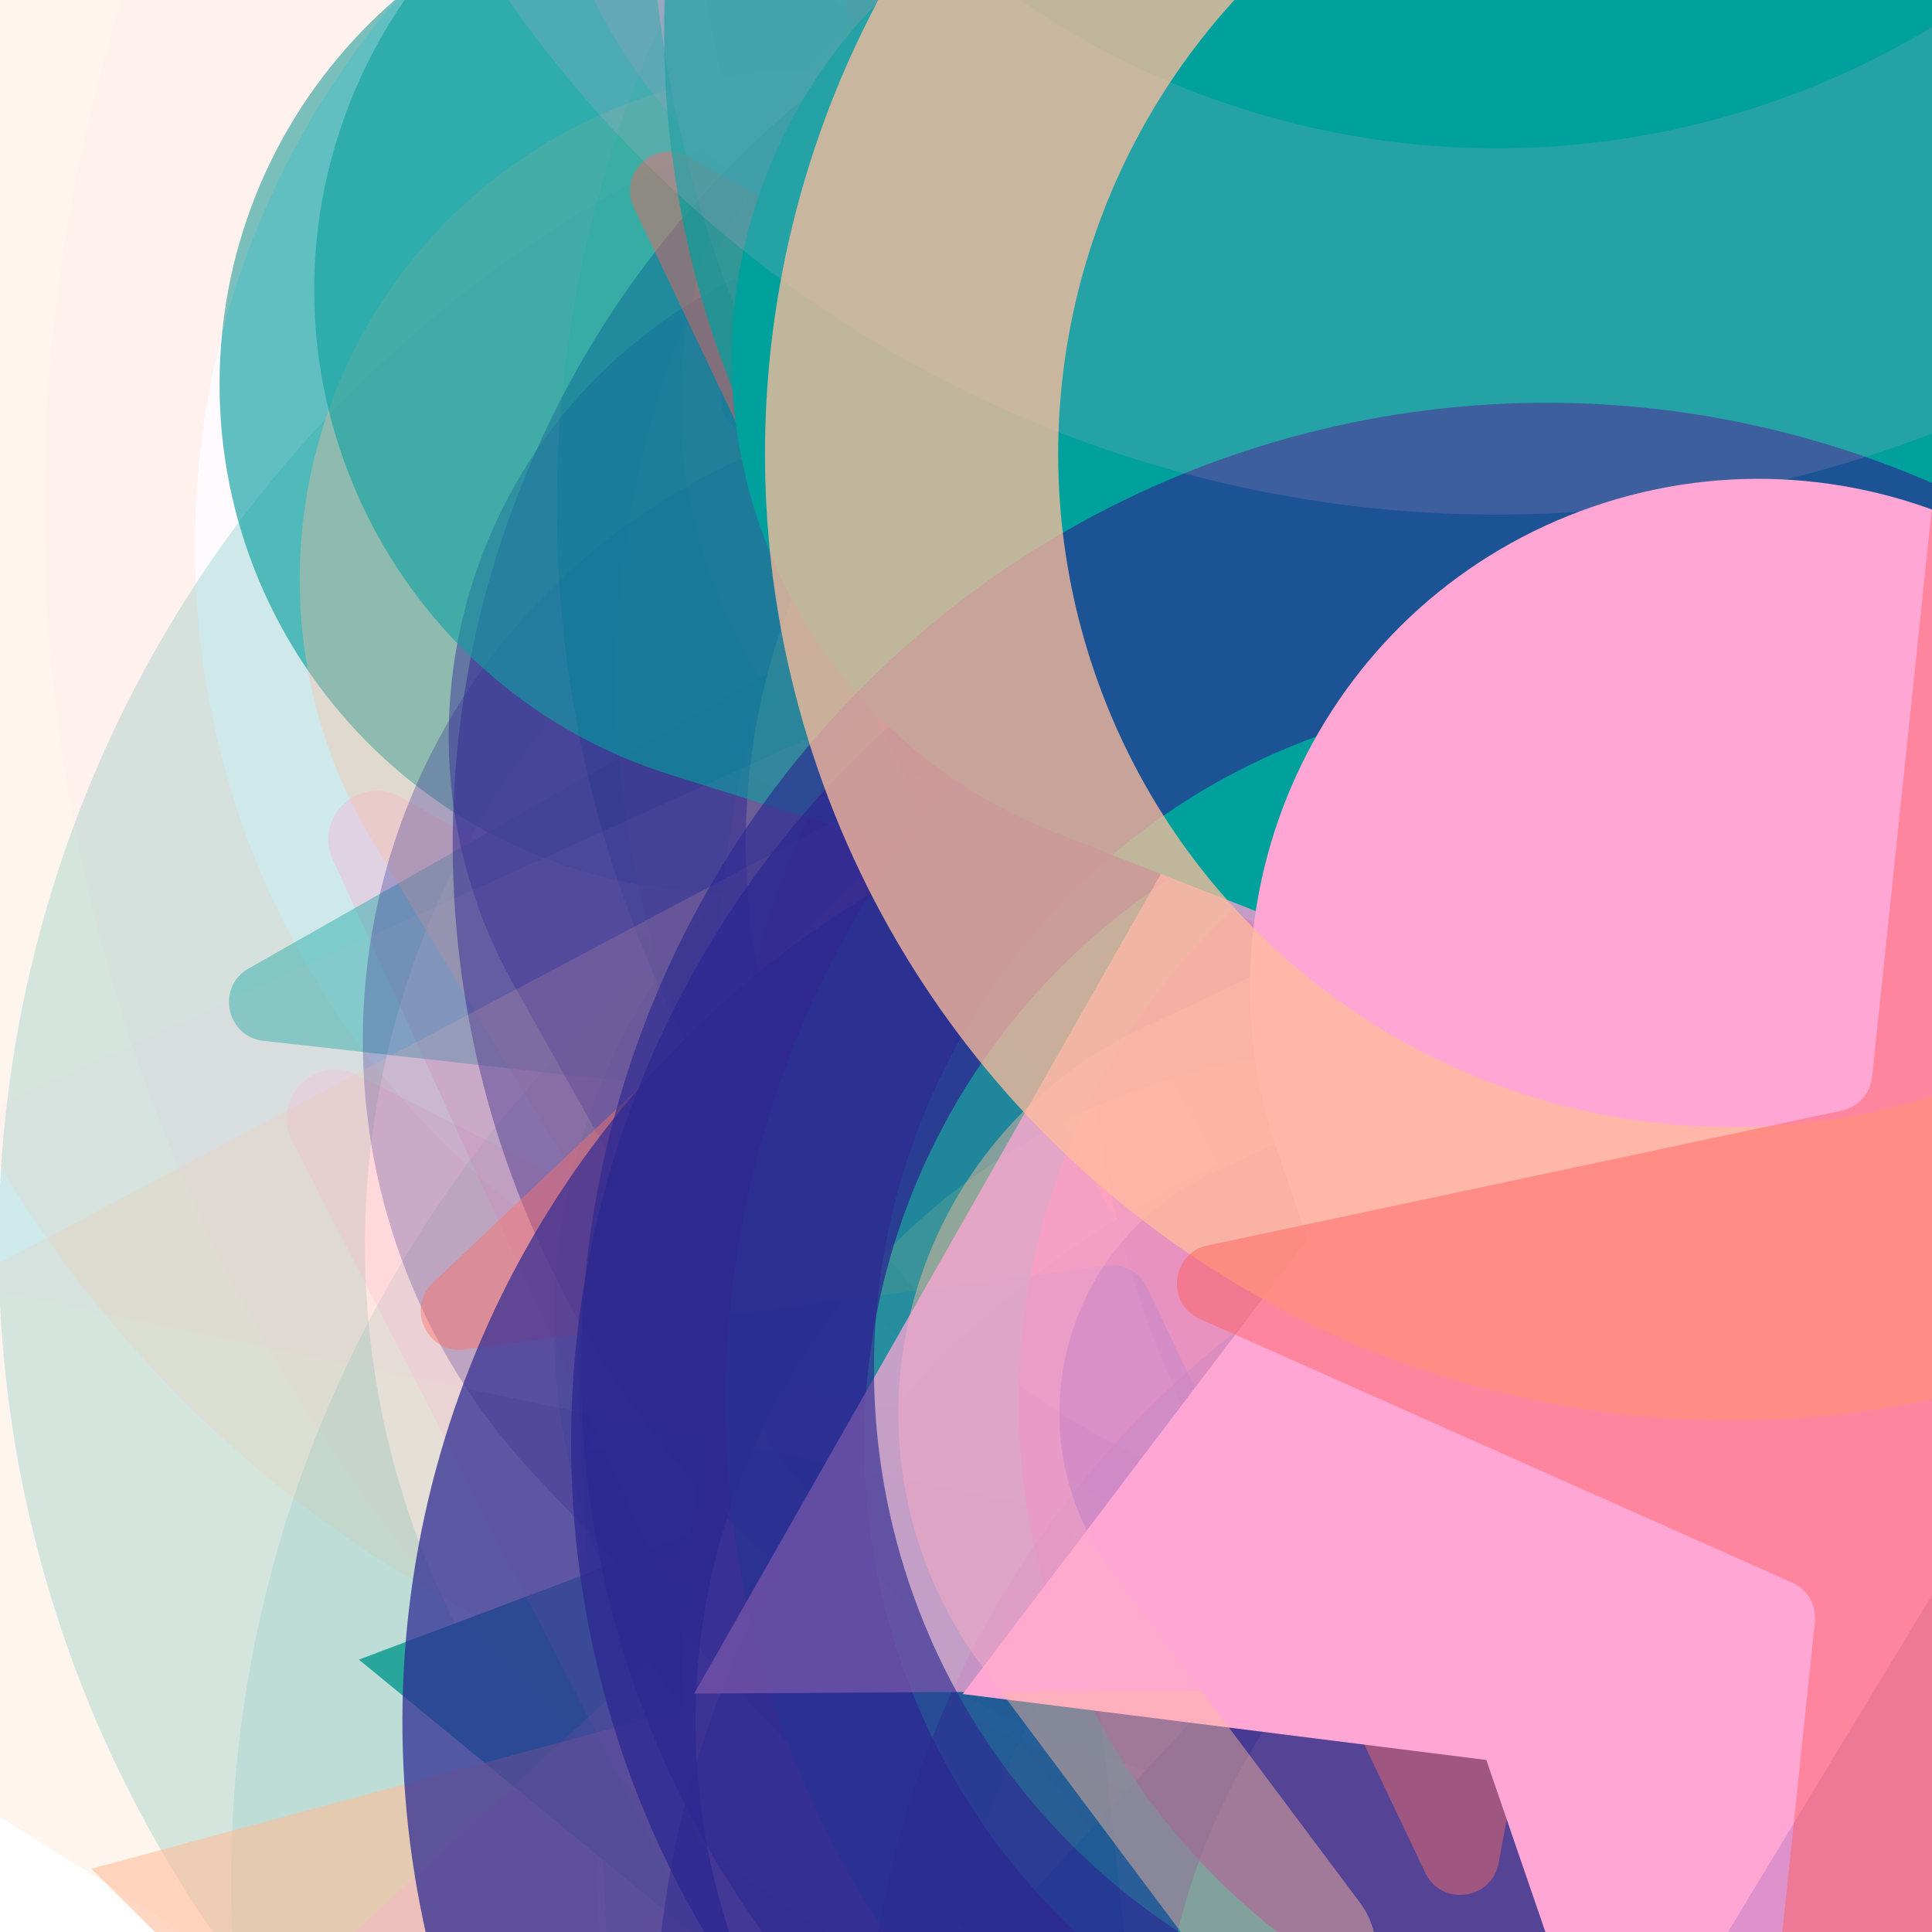<svg
    xmlns="http://www.w3.org/2000/svg"
    version="1.1"
    xmlns:xlink="http://www.w3.org/1999/xlink"
    xmlns:svgjs="http://svgjs.dev/svgjs"
    viewBox="0 0 800 800"
>
    <defs>
        <filter
            id="bbburst-blur-1"
            x="-100%"
            y="-100%"
            width="400%"
            height="400%"
        >
            <feGaussianBlur in="SourceGraphic" stdDeviation="1"></feGaussianBlur>
        </filter>
        <filter
            id="bbburst-blur-2"
            x="-100%"
            y="-100%"
            width="400%"
            height="400%"
        >
            <feGaussianBlur in="SourceGraphic" stdDeviation="2"></feGaussianBlur>
        </filter>
        <filter
            id="bbburst-blur-3"
            x="-100%"
            y="-100%"
            width="400%"
            height="400%"
        >
            <feGaussianBlur in="SourceGraphic" stdDeviation="4"></feGaussianBlur>
        </filter>
        <filter
            id="bbburst-blur-4"
            x="-100%"
            y="-100%"
            width="400%"
            height="400%"
        >
            <feGaussianBlur in="SourceGraphic" stdDeviation="12"></feGaussianBlur>
        </filter>
        <symbol id="bbburst-shape-1" viewBox="0 0 194 167">
            <path d="m97 0 96.129 166.5H.871L97 0Z"></path>
        </symbol>
        <symbol id="bbburst-shape-4" viewBox="0 0 149 143">
            <path
                d="M71.647 2.781c.898-2.764 4.808-2.764 5.706 0l15.445 47.534a3 3 0 0 0 2.853 2.073h49.98c2.906 0 4.115 3.719 1.764 5.427L106.96 87.193a2.999 2.999 0 0 0-1.09 3.354l15.445 47.534c.898 2.764-2.266 5.062-4.617 3.354l-40.435-29.378a3 3 0 0 0-3.526 0l-40.435 29.378c-2.351 1.708-5.515-.59-4.617-3.354L43.13 90.547a3 3 0 0 0-1.09-3.354L1.605 57.815c-2.35-1.708-1.142-5.427 1.764-5.427h49.98a3 3 0 0 0 2.853-2.073L71.647 2.781Z"
            ></path>
        </symbol>
        <symbol id="bbburst-shape-6" viewBox="0 0 133 116">
            <path
                d="M59.749 10.251c-13.668-13.668-35.829-13.668-49.497 0-13.668 13.668-13.668 35.829 0 49.497l49.497-49.497ZM66.5 66.5 41.751 91.249 66.5 115.997l24.749-24.748L66.5 66.5Zm56.249-6.751c13.668-13.668 13.668-35.829 0-49.497-13.669-13.668-35.829-13.668-49.498 0l49.498 49.497Zm-112.498 0 31.5 31.5 49.497-49.497-31.5-31.5-49.497 49.497Zm80.997 31.5 31.5-31.5-49.498-49.497-31.5 31.5 49.497 49.497Z"
            ></path>
        </symbol>
        <symbol id="bbburst-shape-8" viewBox="0 0 87 168">
            <path
                d="m12 12 31.255 18.075c16.41 9.49 20.014 31.633 7.46 45.837L36.33 92.188c-12.568 14.221-8.939 36.392 7.507 45.864L75 156"
                stroke-width="14"
                stroke-linecap="round"
                stroke-linejoin="round"
            ></path>
        </symbol>
        <symbol id="bbburst-shape-10" viewBox="0 0 145 145">
            <circle
                cx="72.5"
                cy="72.5"
                r="61.5"
                fill="none"
                stroke-width="22"
            ></circle>
        </symbol>
    </defs>
    <use
        xlink:href="#bbburst-shape-6"
        width="36.676"
        opacity="0.191"
        transform="matrix(1.25,-0.011,0.011,1.25,735.837,-121.702)"
        fill="#2c2891"
        filter="url(#bbburst-blur-3)"
    ></use>
    <use
        xlink:href="#bbburst-shape-6"
        width="19.807"
        opacity="0.654"
        transform="matrix(0.744,-0.668,0.668,0.744,-29.999,104.959)"
        fill="#00a19d"
        filter="url(#bbburst-blur-1)"
    ></use>
    <use
        xlink:href="#bbburst-shape-6"
        width="52.536"
        opacity="-0.076"
        transform="matrix(1.749,0.067,-0.067,1.749,724.356,40.279)"
        fill="#ffa6d5"
        filter="url(#bbburst-blur-4)"
    ></use>
    <use
        xlink:href="#bbburst-shape-10"
        width="28.361"
        opacity="0.5"
        transform="matrix(0.995,-0.103,0.103,0.995,567.05,37.491)"
        fill="none"
        stroke="#ffbd9b"
        filter="url(#bbburst-blur-2)"
    ></use>
    <use
        xlink:href="#bbburst-shape-1"
        width="17.97"
        opacity="0.828"
        transform="matrix(0.989,0.145,-0.145,0.989,421.139,75.302)"
        fill="#00a19d"
    ></use>
    <use
        xlink:href="#bbburst-shape-8"
        width="12.507"
        opacity="0.815"
        transform="matrix(0.998,0.057,-0.057,0.998,430.829,82.432)"
        fill="none"
        stroke="#2c2891"
    ></use>
    <use
        xlink:href="#bbburst-shape-8"
        width="32.565"
        opacity="0.308"
        transform="matrix(1.229,-0.23,0.23,1.229,484.359,154.101)"
        fill="none"
        stroke="#2c2891"
        filter="url(#bbburst-blur-3)"
    ></use>
    <use
        xlink:href="#bbburst-shape-10"
        width="34.23"
        opacity="0.1"
        transform="matrix(1.58,-0.752,0.752,1.58,437.222,-395.147)"
        fill="none"
        stroke="#00a19d"
        filter="url(#bbburst-blur-4)"
    ></use>
    <use
        xlink:href="#bbburst-shape-4"
        width="34.281"
        opacity="0.538"
        transform="matrix(0.949,-0.316,0.316,0.949,184.571,220.322)"
        fill="#ff5c58"
        filter="url(#bbburst-blur-2)"
    ></use>
    <use
        xlink:href="#bbburst-shape-8"
        width="31.064"
        opacity="0.065"
        transform="matrix(1.717,0.339,-0.339,1.717,295.594,70.537)"
        fill="none"
        stroke="#00a19d"
        filter="url(#bbburst-blur-4)"
    ></use>
    <use
        xlink:href="#bbburst-shape-10"
        width="36.021"
        opacity="0.201"
        transform="matrix(1.201,0.347,-0.347,1.201,157.854,-103.604)"
        fill="none"
        stroke="#00a19d"
        filter="url(#bbburst-blur-3)"
    ></use>
    <use
        xlink:href="#bbburst-shape-8"
        width="31.289"
        opacity="0.052"
        transform="matrix(1.378,1.079,-1.079,1.378,562.313,-515.656)"
        fill="none"
        stroke="#ffa6d5"
        filter="url(#bbburst-blur-4)"
    ></use>
    <use
        xlink:href="#bbburst-shape-10"
        width="46.327"
        opacity="0.193"
        transform="matrix(1.224,-0.256,0.256,1.224,619.715,12.405)"
        fill="none"
        stroke="#ffbd9b"
        filter="url(#bbburst-blur-3)"
    ></use>
    <use
        xlink:href="#bbburst-shape-1"
        width="16.457"
        opacity="0.883"
        transform="matrix(0.996,-0.094,0.094,0.996,405.909,10.7)"
        fill="#2c2891"
    ></use>
    <use
        xlink:href="#bbburst-shape-4"
        width="39.457"
        opacity="-0.091"
        transform="matrix(1.712,-0.364,0.364,1.712,-127.513,-623.693)"
        fill="#00a19d"
        filter="url(#bbburst-blur-4)"
    ></use>
    <use
        xlink:href="#bbburst-shape-10"
        width="34.993"
        opacity="0.254"
        transform="matrix(1.066,-0.653,0.653,1.066,439.721,-118.942)"
        fill="none"
        stroke="#2c2891"
        filter="url(#bbburst-blur-3)"
    ></use>
    <use
        xlink:href="#bbburst-shape-10"
        width="31.17"
        opacity="0.157"
        transform="matrix(1.028,-0.711,0.711,1.028,-266.66,99.244)"
        fill="none"
        stroke="#ffbd9b"
        filter="url(#bbburst-blur-3)"
    ></use>
    <use
        xlink:href="#bbburst-shape-10"
        width="32.868"
        opacity="0.451"
        transform="matrix(0.965,0.263,-0.263,0.965,374.391,-209.03)"
        fill="none"
        stroke="#ffbd9b"
        filter="url(#bbburst-blur-2)"
    ></use>
    <use
        xlink:href="#bbburst-shape-6"
        width="35.353"
        opacity="0.496"
        transform="matrix(0.742,0.67,-0.67,0.742,468.505,220.647)"
        fill="#00a19d"
        filter="url(#bbburst-blur-2)"
    ></use>
    <use
        xlink:href="#bbburst-shape-6"
        width="19.161"
        opacity="0.69"
        transform="matrix(1,-0.017,0.017,1,277.486,-90.418)"
        fill="#ffbd9b"
        filter="url(#bbburst-blur-1)"
    ></use>
    <use
        xlink:href="#bbburst-shape-1"
        width="32.567"
        opacity="0.206"
        transform="matrix(1.167,-0.447,0.447,1.167,194.343,-416.849)"
        fill="#ffa6d5"
        filter="url(#bbburst-blur-3)"
    ></use>
    <use
        xlink:href="#bbburst-shape-1"
        width="34.066"
        opacity="0.51"
        transform="matrix(0.969,0.247,-0.247,0.969,638.695,163.473)"
        fill="#2c2891"
        filter="url(#bbburst-blur-2)"
    ></use>
    <use
        xlink:href="#bbburst-shape-10"
        width="22.261"
        opacity="0.775"
        transform="matrix(0.797,-0.605,0.605,0.797,250.606,88.301)"
        fill="none"
        stroke="#00a19d"
        filter="url(#bbburst-blur-1)"
    ></use>
    <use
        xlink:href="#bbburst-shape-1"
        width="24.719"
        opacity="0.548"
        transform="matrix(1,0.006,-0.006,1,244.122,-141.971)"
        fill="#ffbd9b"
        filter="url(#bbburst-blur-2)"
    ></use>
    <use
        xlink:href="#bbburst-shape-4"
        width="25.998"
        opacity="0.441"
        transform="matrix(0.92,0.391,-0.391,0.92,528.217,278.045)"
        fill="#2c2891"
        filter="url(#bbburst-blur-2)"
    ></use>
    <use
        xlink:href="#bbburst-shape-1"
        width="12.767"
        opacity="0.91"
        transform="matrix(0.773,0.634,-0.634,0.773,616.416,111.154)"
        fill="#00a19d"
    ></use>
    <use
        xlink:href="#bbburst-shape-1"
        width="21.196"
        opacity="0.611"
        transform="matrix(0.936,-0.352,0.352,0.936,320.512,189.071)"
        fill="#ffa6d5"
        filter="url(#bbburst-blur-1)"
    ></use>
    <use
        xlink:href="#bbburst-shape-4"
        width="16.937"
        opacity="0.685"
        transform="matrix(0.861,0.508,-0.508,0.861,728.995,1.654)"
        fill="#ffa6d5"
        filter="url(#bbburst-blur-1)"
    ></use>
    <use
        xlink:href="#bbburst-shape-6"
        width="16.732"
        opacity="0.816"
        transform="matrix(0.729,0.685,-0.685,0.729,657.036,20.673)"
        fill="#00a19d"
    ></use>
    <use
        xlink:href="#bbburst-shape-10"
        width="37.771"
        opacity="0.136"
        transform="matrix(1.223,0.261,-0.261,1.223,211.077,185.497)"
        fill="none"
        stroke="#00a19d"
        filter="url(#bbburst-blur-3)"
    ></use>
    <use
        xlink:href="#bbburst-shape-1"
        width="27.377"
        opacity="0.602"
        transform="matrix(0.708,0.706,-0.706,0.708,559.335,245.721)"
        fill="#ffbd9b"
        filter="url(#bbburst-blur-1)"
    ></use>
    <use
        xlink:href="#bbburst-shape-4"
        width="25.348"
        opacity="0.623"
        transform="matrix(0.994,-0.113,0.113,0.994,261.176,-144.849)"
        fill="#00a19d"
        filter="url(#bbburst-blur-1)"
    ></use>
    <use
        xlink:href="#bbburst-shape-10"
        width="46.913"
        opacity="-0.089"
        transform="matrix(1.741,0.176,-0.176,1.741,87.141,50.134)"
        fill="none"
        stroke="#2c2891"
        filter="url(#bbburst-blur-4)"
    ></use>
    <use
        xlink:href="#bbburst-shape-4"
        width="32.186"
        opacity="0.329"
        transform="matrix(1.089,0.613,-0.613,1.089,328.625,-4.857)"
        fill="#ffa6d5"
        filter="url(#bbburst-blur-3)"
    ></use>
    <use
        xlink:href="#bbburst-shape-4"
        width="38.632"
        opacity="0.228"
        transform="matrix(1.116,0.564,-0.564,1.116,295.48,103.032)"
        fill="#ffa6d5"
        filter="url(#bbburst-blur-3)"
    ></use>
    <use
        xlink:href="#bbburst-shape-10"
        width="17.581"
        opacity="0.762"
        transform="matrix(0.773,-0.635,0.635,0.773,183.826,-0.849)"
        fill="none"
        stroke="#ff5c58"
        filter="url(#bbburst-blur-1)"
    ></use>
    <use
        xlink:href="#bbburst-shape-4"
        width="34.415"
        opacity="0.541"
        transform="matrix(0.909,-0.417,0.417,0.909,382.051,-81.354)"
        fill="#00a19d"
        filter="url(#bbburst-blur-2)"
    ></use>
    <use
        xlink:href="#bbburst-shape-6"
        width="29.251"
        opacity="0.215"
        transform="matrix(1.233,-0.203,0.203,1.233,461.796,-404.634)"
        fill="#2c2891"
        filter="url(#bbburst-blur-3)"
    ></use>
    <use
        xlink:href="#bbburst-shape-6"
        width="30.782"
        opacity="0.362"
        transform="matrix(0.948,-0.319,0.319,0.948,493.512,-137.94)"
        fill="#00a19d"
        filter="url(#bbburst-blur-2)"
    ></use>
    <use
        xlink:href="#bbburst-shape-1"
        width="33.504"
        opacity="0.521"
        transform="matrix(0.998,0.069,-0.069,0.998,460.462,-209.888)"
        fill="#ffbd9b"
        filter="url(#bbburst-blur-2)"
    ></use>
    <use
        xlink:href="#bbburst-shape-4"
        width="15.482"
        opacity="0.847"
        transform="matrix(0.972,-0.235,0.235,0.972,229.845,8.296)"
        fill="#ffa6d5"
    ></use>
    <use
        xlink:href="#bbburst-shape-4"
        width="35.131"
        opacity="0.416"
        transform="matrix(0.869,-0.494,0.494,0.869,-59.641,151.513)"
        fill="#00a19d"
        filter="url(#bbburst-blur-2)"
    ></use>
    <use
        xlink:href="#bbburst-shape-1"
        width="26.374"
        opacity="0.698"
        transform="matrix(0.973,-0.229,0.229,0.973,247.803,140.743)"
        fill="#2c2891"
        filter="url(#bbburst-blur-1)"
    ></use>
    <use
        xlink:href="#bbburst-shape-6"
        width="34.438"
        opacity="0.258"
        transform="matrix(1.239,0.167,-0.167,1.239,275.447,188.995)"
        fill="#00a19d"
        filter="url(#bbburst-blur-3)"
    ></use>
    <use
        xlink:href="#bbburst-shape-4"
        width="11.231"
        opacity="0.961"
        transform="matrix(0.949,-0.314,0.314,0.949,254.755,11.964)"
        fill="#00a19d"
    ></use>
    <use
        xlink:href="#bbburst-shape-10"
        width="26.908"
        opacity="0.572"
        transform="matrix(0.832,0.554,-0.554,0.832,798.389,17.053)"
        fill="none"
        stroke="#00a19d"
        filter="url(#bbburst-blur-1)"
    ></use>
    <use
        xlink:href="#bbburst-shape-1"
        width="37.231"
        opacity="0.246"
        transform="matrix(1.083,0.624,-0.624,1.083,633.847,294.401)"
        fill="#ffa6d5"
        filter="url(#bbburst-blur-3)"
    ></use>
    <use
        xlink:href="#bbburst-shape-8"
        width="38.789"
        opacity="0.244"
        transform="matrix(1.049,0.68,-0.68,1.049,372.009,-226.067)"
        fill="none"
        stroke="#00a19d"
        filter="url(#bbburst-blur-3)"
    ></use>
    <use
        xlink:href="#bbburst-shape-8"
        width="29.012"
        opacity="0.172"
        transform="matrix(1.177,0.42,-0.42,1.177,460.415,284.409)"
        fill="none"
        stroke="#ffa6d5"
        filter="url(#bbburst-blur-3)"
    ></use>
    <use
        xlink:href="#bbburst-shape-10"
        width="23.157"
        opacity="0.658"
        transform="matrix(0.996,-0.091,0.091,0.996,504.769,22.704)"
        fill="none"
        stroke="#00a19d"
        filter="url(#bbburst-blur-1)"
    ></use>
    <use
        xlink:href="#bbburst-shape-10"
        width="46.304"
        opacity="0.04"
        transform="matrix(1.45,0.979,-0.979,1.45,1006.71,-556.314)"
        fill="none"
        stroke="#2c2891"
        filter="url(#bbburst-blur-4)"
    ></use>
    <use
        xlink:href="#bbburst-shape-4"
        width="27.083"
        opacity="0.15"
        transform="matrix(0.893,0.874,-0.874,0.893,843.262,-336.913)"
        fill="#ff5c58"
        filter="url(#bbburst-blur-3)"
    ></use>
    <use
        xlink:href="#bbburst-shape-8"
        width="13.26"
        opacity="0.832"
        transform="matrix(0.991,-0.137,0.137,0.991,274.476,44.672)"
        fill="none"
        stroke="#ffbd9b"
    ></use>
    <use
        xlink:href="#bbburst-shape-10"
        width="30.524"
        opacity="0.298"
        transform="matrix(1.249,-0.052,0.052,1.249,471.724,196.783)"
        fill="none"
        stroke="#2c2891"
        filter="url(#bbburst-blur-3)"
    ></use>
    <use
        xlink:href="#bbburst-shape-4"
        width="41.183"
        opacity="0.084"
        transform="matrix(1.747,-0.11,0.11,1.747,538.108,53.79)"
        fill="#ffa6d5"
        filter="url(#bbburst-blur-4)"
    ></use>
    <use
        xlink:href="#bbburst-shape-10"
        width="14.31"
        opacity="0.95"
        transform="matrix(0.966,0.259,-0.259,0.966,514.984,-1.258)"
        fill="none"
        stroke="#ffa6d5"
    ></use>
    <use
        xlink:href="#bbburst-shape-6"
        width="40.064"
        opacity="0.35"
        transform="matrix(0.971,0.241,-0.241,0.971,193.379,-65.05)"
        fill="#ffbd9b"
        filter="url(#bbburst-blur-2)"
    ></use>
    <use
        xlink:href="#bbburst-shape-8"
        width="25.581"
        opacity="0.538"
        transform="matrix(0.801,-0.598,0.598,0.801,336.979,178.615)"
        fill="none"
        stroke="#00a19d"
        filter="url(#bbburst-blur-2)"
    ></use>
    <use
        xlink:href="#bbburst-shape-10"
        width="34.379"
        opacity="0.435"
        transform="matrix(0.891,0.455,-0.455,0.891,701.283,-179.472)"
        fill="none"
        stroke="#ff5c58"
        filter="url(#bbburst-blur-2)"
    ></use>
    <use
        xlink:href="#bbburst-shape-1"
        width="22.053"
        opacity="0.723"
        transform="matrix(0.828,-0.56,0.56,0.828,179.978,199.003)"
        fill="#2c2891"
        filter="url(#bbburst-blur-1)"
    ></use>
    <use
        xlink:href="#bbburst-shape-1"
        width="13.25"
        opacity="0.835"
        transform="matrix(0.994,-0.11,0.11,0.994,395.763,60.974)"
        fill="#ffa6d5"
    ></use>
    <use
        xlink:href="#bbburst-shape-10"
        width="22.646"
        opacity="0.798"
        transform="matrix(0.91,0.414,-0.414,0.91,635.063,-12.922)"
        fill="none"
        stroke="#ff5c58"
    ></use>
    <use
        xlink:href="#bbburst-shape-10"
        width="25.942"
        opacity="0.567"
        transform="matrix(0.859,0.512,-0.512,0.859,558.573,-141.613)"
        fill="none"
        stroke="#ffbd9b"
        filter="url(#bbburst-blur-1)"
    ></use>
    <use
        xlink:href="#bbburst-shape-6"
        width="39.409"
        opacity="0.266"
        transform="matrix(1.247,0.091,-0.091,1.247,627.167,-351.033)"
        fill="#2c2891"
        filter="url(#bbburst-blur-3)"
    ></use>
    <use
        xlink:href="#bbburst-shape-10"
        width="15.695"
        opacity="0.82"
        transform="matrix(0.918,0.397,-0.397,0.918,491.134,-23.916)"
        fill="none"
        stroke="#ff5c58"
    ></use>
    <use
        xlink:href="#bbburst-shape-4"
        width="37.981"
        opacity="0.342"
        transform="matrix(0.826,-0.564,0.564,0.826,225.797,-208.136)"
        fill="#ffa6d5"
        filter="url(#bbburst-blur-2)"
    ></use>
    <use
        xlink:href="#bbburst-shape-6"
        width="38.644"
        opacity="0.081"
        transform="matrix(1.401,-1.049,1.049,1.401,311.613,66.761)"
        fill="#ff5c58"
        filter="url(#bbburst-blur-4)"
    ></use>
    <use
        xlink:href="#bbburst-shape-6"
        width="34.685"
        opacity="0.425"
        transform="matrix(0.737,-0.676,0.676,0.737,104.098,-141.463)"
        fill="#ffa6d5"
        filter="url(#bbburst-blur-2)"
    ></use>
    <use
        xlink:href="#bbburst-shape-8"
        width="33.61"
        opacity="0.372"
        transform="matrix(0.938,-0.347,0.347,0.938,46.367,-169.867)"
        fill="none"
        stroke="#00a19d"
        filter="url(#bbburst-blur-2)"
    ></use>
    <use
        xlink:href="#bbburst-shape-10"
        width="9.885"
        opacity="0.965"
        transform="matrix(0.717,0.697,-0.697,0.717,674.501,125.529)"
        fill="none"
        stroke="#ffa6d5"
    ></use>
    <use
        xlink:href="#bbburst-shape-6"
        width="25.932"
        opacity="0.696"
        transform="matrix(0.978,0.209,-0.209,0.978,571.17,-86.743)"
        fill="#ffa6d5"
        filter="url(#bbburst-blur-1)"
    ></use>
    <use
        xlink:href="#bbburst-shape-1"
        width="15.658"
        opacity="0.862"
        transform="matrix(0.905,0.425,-0.425,0.905,582.162,-24.224)"
        fill="#ffa6d5"
    ></use>
    <use
        xlink:href="#bbburst-shape-6"
        width="30.717"
        opacity="0.49"
        transform="matrix(0.963,0.271,-0.271,0.963,264.611,-4.218)"
        fill="#2c2891"
        filter="url(#bbburst-blur-2)"
    ></use>
    <use
        xlink:href="#bbburst-shape-6"
        width="37.117"
        opacity="0.325"
        transform="matrix(1.249,0.036,-0.036,1.249,159.759,96.435)"
        fill="#2c2891"
        filter="url(#bbburst-blur-3)"
    ></use>
    <use
        xlink:href="#bbburst-shape-6"
        width="13.51"
        opacity="0.897"
        transform="matrix(0.961,0.277,-0.277,0.961,461.904,-5.274)"
        fill="#ff5c58"
    ></use>
    <use
        xlink:href="#bbburst-shape-10"
        width="23.229"
        opacity="0.568"
        transform="matrix(0.968,-0.25,0.25,0.968,100.164,62.054)"
        fill="none"
        stroke="#2c2891"
        filter="url(#bbburst-blur-1)"
    ></use>
    <use
        xlink:href="#bbburst-shape-8"
        width="36.547"
        opacity="0.242"
        transform="matrix(1.226,0.245,-0.245,1.226,279.847,-374.402)"
        fill="none"
        stroke="#ff5c58"
        filter="url(#bbburst-blur-3)"
    ></use>
    <use
        xlink:href="#bbburst-shape-6"
        width="30.549"
        opacity="0.598"
        transform="matrix(0.886,-0.464,0.464,0.886,32.757,-14.196)"
        fill="#00a19d"
        filter="url(#bbburst-blur-1)"
    ></use>
    <use
        xlink:href="#bbburst-shape-10"
        width="27.581"
        opacity="0.608"
        transform="matrix(0.715,0.699,-0.699,0.715,664.751,280.548)"
        fill="none"
        stroke="#2c2891"
        filter="url(#bbburst-blur-1)"
    ></use>
    <use
        xlink:href="#bbburst-shape-10"
        width="35.315"
        opacity="0.055"
        transform="matrix(1.744,0.139,-0.139,1.744,76.017,-543.421)"
        fill="none"
        stroke="#ffa6d5"
        filter="url(#bbburst-blur-4)"
    ></use>
    <use
        xlink:href="#bbburst-shape-8"
        width="44.826"
        opacity="0.125"
        transform="matrix(0.925,-0.841,0.841,0.925,352.256,-194.85)"
        fill="none"
        stroke="#00a19d"
        filter="url(#bbburst-blur-3)"
    ></use>
    <use
        xlink:href="#bbburst-shape-4"
        width="37.051"
        opacity="0.359"
        transform="matrix(0.97,0.241,-0.241,0.97,391.637,282.624)"
        fill="#2c2891"
        filter="url(#bbburst-blur-2)"
    ></use>
    <use
        xlink:href="#bbburst-shape-10"
        width="29.334"
        opacity="0.324"
        transform="matrix(1.174,-0.428,0.428,1.174,127.999,-355.745)"
        fill="none"
        stroke="#ffa6d5"
        filter="url(#bbburst-blur-3)"
    ></use>
    <use
        xlink:href="#bbburst-shape-10"
        width="19.388"
        opacity="0.671"
        transform="matrix(0.715,-0.699,0.699,0.715,236.139,203.674)"
        fill="none"
        stroke="#ff5c58"
        filter="url(#bbburst-blur-1)"
    ></use>
    <use
        xlink:href="#bbburst-shape-10"
        width="20.308"
        opacity="0.717"
        transform="matrix(0.971,-0.238,0.238,0.971,367.742,118.488)"
        fill="none"
        stroke="#2c2891"
        filter="url(#bbburst-blur-1)"
    ></use>
    <use
        xlink:href="#bbburst-shape-6"
        width="34.926"
        opacity="-0.086"
        transform="matrix(1.651,-0.581,0.581,1.651,493.098,-586.604)"
        fill="#2c2891"
        filter="url(#bbburst-blur-4)"
    ></use>
    <use
        xlink:href="#bbburst-shape-4"
        width="13.606"
        opacity="0.908"
        transform="matrix(0.907,0.422,-0.422,0.907,574.637,74.217)"
        fill="#2c2891"
    ></use>
    <use
        xlink:href="#bbburst-shape-4"
        width="38.608"
        opacity="0.437"
        transform="matrix(0.726,-0.687,0.687,0.726,-38.148,327.64)"
        fill="#ff5c58"
        filter="url(#bbburst-blur-2)"
    ></use>
    <use
        xlink:href="#bbburst-shape-1"
        width="32.896"
        opacity="0.158"
        transform="matrix(1.059,0.664,-0.664,1.059,290.675,-160.499)"
        fill="#ffbd9b"
        filter="url(#bbburst-blur-3)"
    ></use>
    <use
        xlink:href="#bbburst-shape-10"
        width="19.916"
        opacity="0.733"
        transform="matrix(0.717,0.697,-0.697,0.717,558.616,147.265)"
        fill="none"
        stroke="#2c2891"
        filter="url(#bbburst-blur-1)"
    ></use>
    <use
        xlink:href="#bbburst-shape-10"
        width="16.533"
        opacity="0.742"
        transform="matrix(0.969,0.245,-0.245,0.969,410.656,94.848)"
        fill="none"
        stroke="#00a19d"
        filter="url(#bbburst-blur-1)"
    ></use>
    <use
        xlink:href="#bbburst-shape-10"
        width="24.553"
        opacity="0.47"
        transform="matrix(0.801,0.599,-0.599,0.801,677.48,306.316)"
        fill="none"
        stroke="#2c2891"
        filter="url(#bbburst-blur-2)"
    ></use>
    <use
        xlink:href="#bbburst-shape-4"
        width="42.817"
        opacity="0.043"
        transform="matrix(1.594,-0.721,0.721,1.594,-282.597,13.975)"
        fill="#ffa6d5"
        filter="url(#bbburst-blur-4)"
    ></use>
    <use
        xlink:href="#bbburst-shape-10"
        width="18.625"
        opacity="0.713"
        transform="matrix(0.749,-0.663,0.663,0.749,110.332,-21.067)"
        fill="none"
        stroke="#00a19d"
        filter="url(#bbburst-blur-1)"
    ></use>
    <use
        xlink:href="#bbburst-shape-4"
        width="32.021"
        opacity="0.16"
        transform="matrix(1.245,-0.107,0.107,1.245,619.359,155.157)"
        fill="#2c2891"
        filter="url(#bbburst-blur-3)"
    ></use>
    <use
        xlink:href="#bbburst-shape-6"
        width="31.713"
        opacity="0.356"
        transform="matrix(0.994,0.108,-0.108,0.994,716.66,21.908)"
        fill="#00a19d"
        filter="url(#bbburst-blur-2)"
    ></use>
    <use
        xlink:href="#bbburst-shape-6"
        width="42.388"
        opacity="0.349"
        transform="matrix(0.815,0.58,-0.58,0.815,870.982,203.627)"
        fill="#00a19d"
        filter="url(#bbburst-blur-2)"
    ></use>
    <use
        xlink:href="#bbburst-shape-1"
        width="15.13"
        opacity="0.869"
        transform="matrix(0.992,0.125,-0.125,0.992,487.842,-35.324)"
        fill="#ffa6d5"
    ></use>
    <use
        xlink:href="#bbburst-shape-10"
        width="15.386"
        opacity="0.769"
        transform="matrix(0.867,0.498,-0.498,0.867,488.82,51.361)"
        fill="none"
        stroke="#2c2891"
        filter="url(#bbburst-blur-1)"
    ></use>
    <use
        xlink:href="#bbburst-shape-6"
        width="19.552"
        opacity="0.658"
        transform="matrix(0.951,-0.309,0.309,0.951,293.651,-128.758)"
        fill="#ffa6d5"
        filter="url(#bbburst-blur-1)"
    ></use>
    <use
        xlink:href="#bbburst-shape-8"
        width="29.281"
        opacity="0.444"
        transform="matrix(0.919,0.395,-0.395,0.919,324.42,-92.096)"
        fill="none"
        stroke="#ffbd9b"
        filter="url(#bbburst-blur-2)"
    ></use>
    <use
        xlink:href="#bbburst-shape-4"
        width="30.245"
        opacity="0.431"
        transform="matrix(0.969,-0.247,0.247,0.969,533.25,-51.488)"
        fill="#00a19d"
        filter="url(#bbburst-blur-2)"
    ></use>
    <use
        xlink:href="#bbburst-shape-1"
        width="18.013"
        opacity="0.741"
        transform="matrix(1,-0.006,0.006,1,279.404,-40.969)"
        fill="#ffa6d5"
        filter="url(#bbburst-blur-1)"
    ></use>
    <use
        xlink:href="#bbburst-shape-4"
        width="27.22"
        opacity="0.605"
        transform="matrix(0.831,-0.556,0.556,0.831,259.841,-75.953)"
        fill="#ff5c58"
        filter="url(#bbburst-blur-1)"
    ></use>
    <use
        xlink:href="#bbburst-shape-6"
        width="16.516"
        opacity="0.897"
        transform="matrix(0.916,-0.401,0.401,0.916,215.753,-6.548)"
        fill="#00a19d"
    ></use>
    <use
        xlink:href="#bbburst-shape-10"
        width="23.977"
        opacity="0.642"
        transform="matrix(0.976,0.217,-0.217,0.976,336.874,89.518)"
        fill="none"
        stroke="#2c2891"
        filter="url(#bbburst-blur-1)"
    ></use>
    <use
        xlink:href="#bbburst-shape-6"
        width="17.497"
        opacity="0.785"
        transform="matrix(0.898,0.439,-0.439,0.898,653.899,81.371)"
        fill="#ffa6d5"
    ></use>
    <use
        xlink:href="#bbburst-shape-1"
        width="23.993"
        opacity="0.157"
        transform="matrix(1.25,0.026,-0.026,1.25,491.208,267.018)"
        fill="#2c2891"
        filter="url(#bbburst-blur-3)"
    ></use>
    <use
        xlink:href="#bbburst-shape-10"
        width="36.741"
        opacity="0.147"
        transform="matrix(0.914,-0.852,0.852,0.914,-86.528,-311.538)"
        fill="none"
        stroke="#ffa6d5"
        filter="url(#bbburst-blur-3)"
    ></use>
    <use
        xlink:href="#bbburst-shape-10"
        width="22.139"
        opacity="0.751"
        transform="matrix(0.956,-0.294,0.294,0.956,216.849,-76.793)"
        fill="none"
        stroke="#ffbd9b"
        filter="url(#bbburst-blur-1)"
    ></use>
    <use
        xlink:href="#bbburst-shape-4"
        width="29.549"
        opacity="0.451"
        transform="matrix(0.978,-0.208,0.208,0.978,420.553,228.63)"
        fill="#ff5c58"
        filter="url(#bbburst-blur-2)"
    ></use>
</svg>
